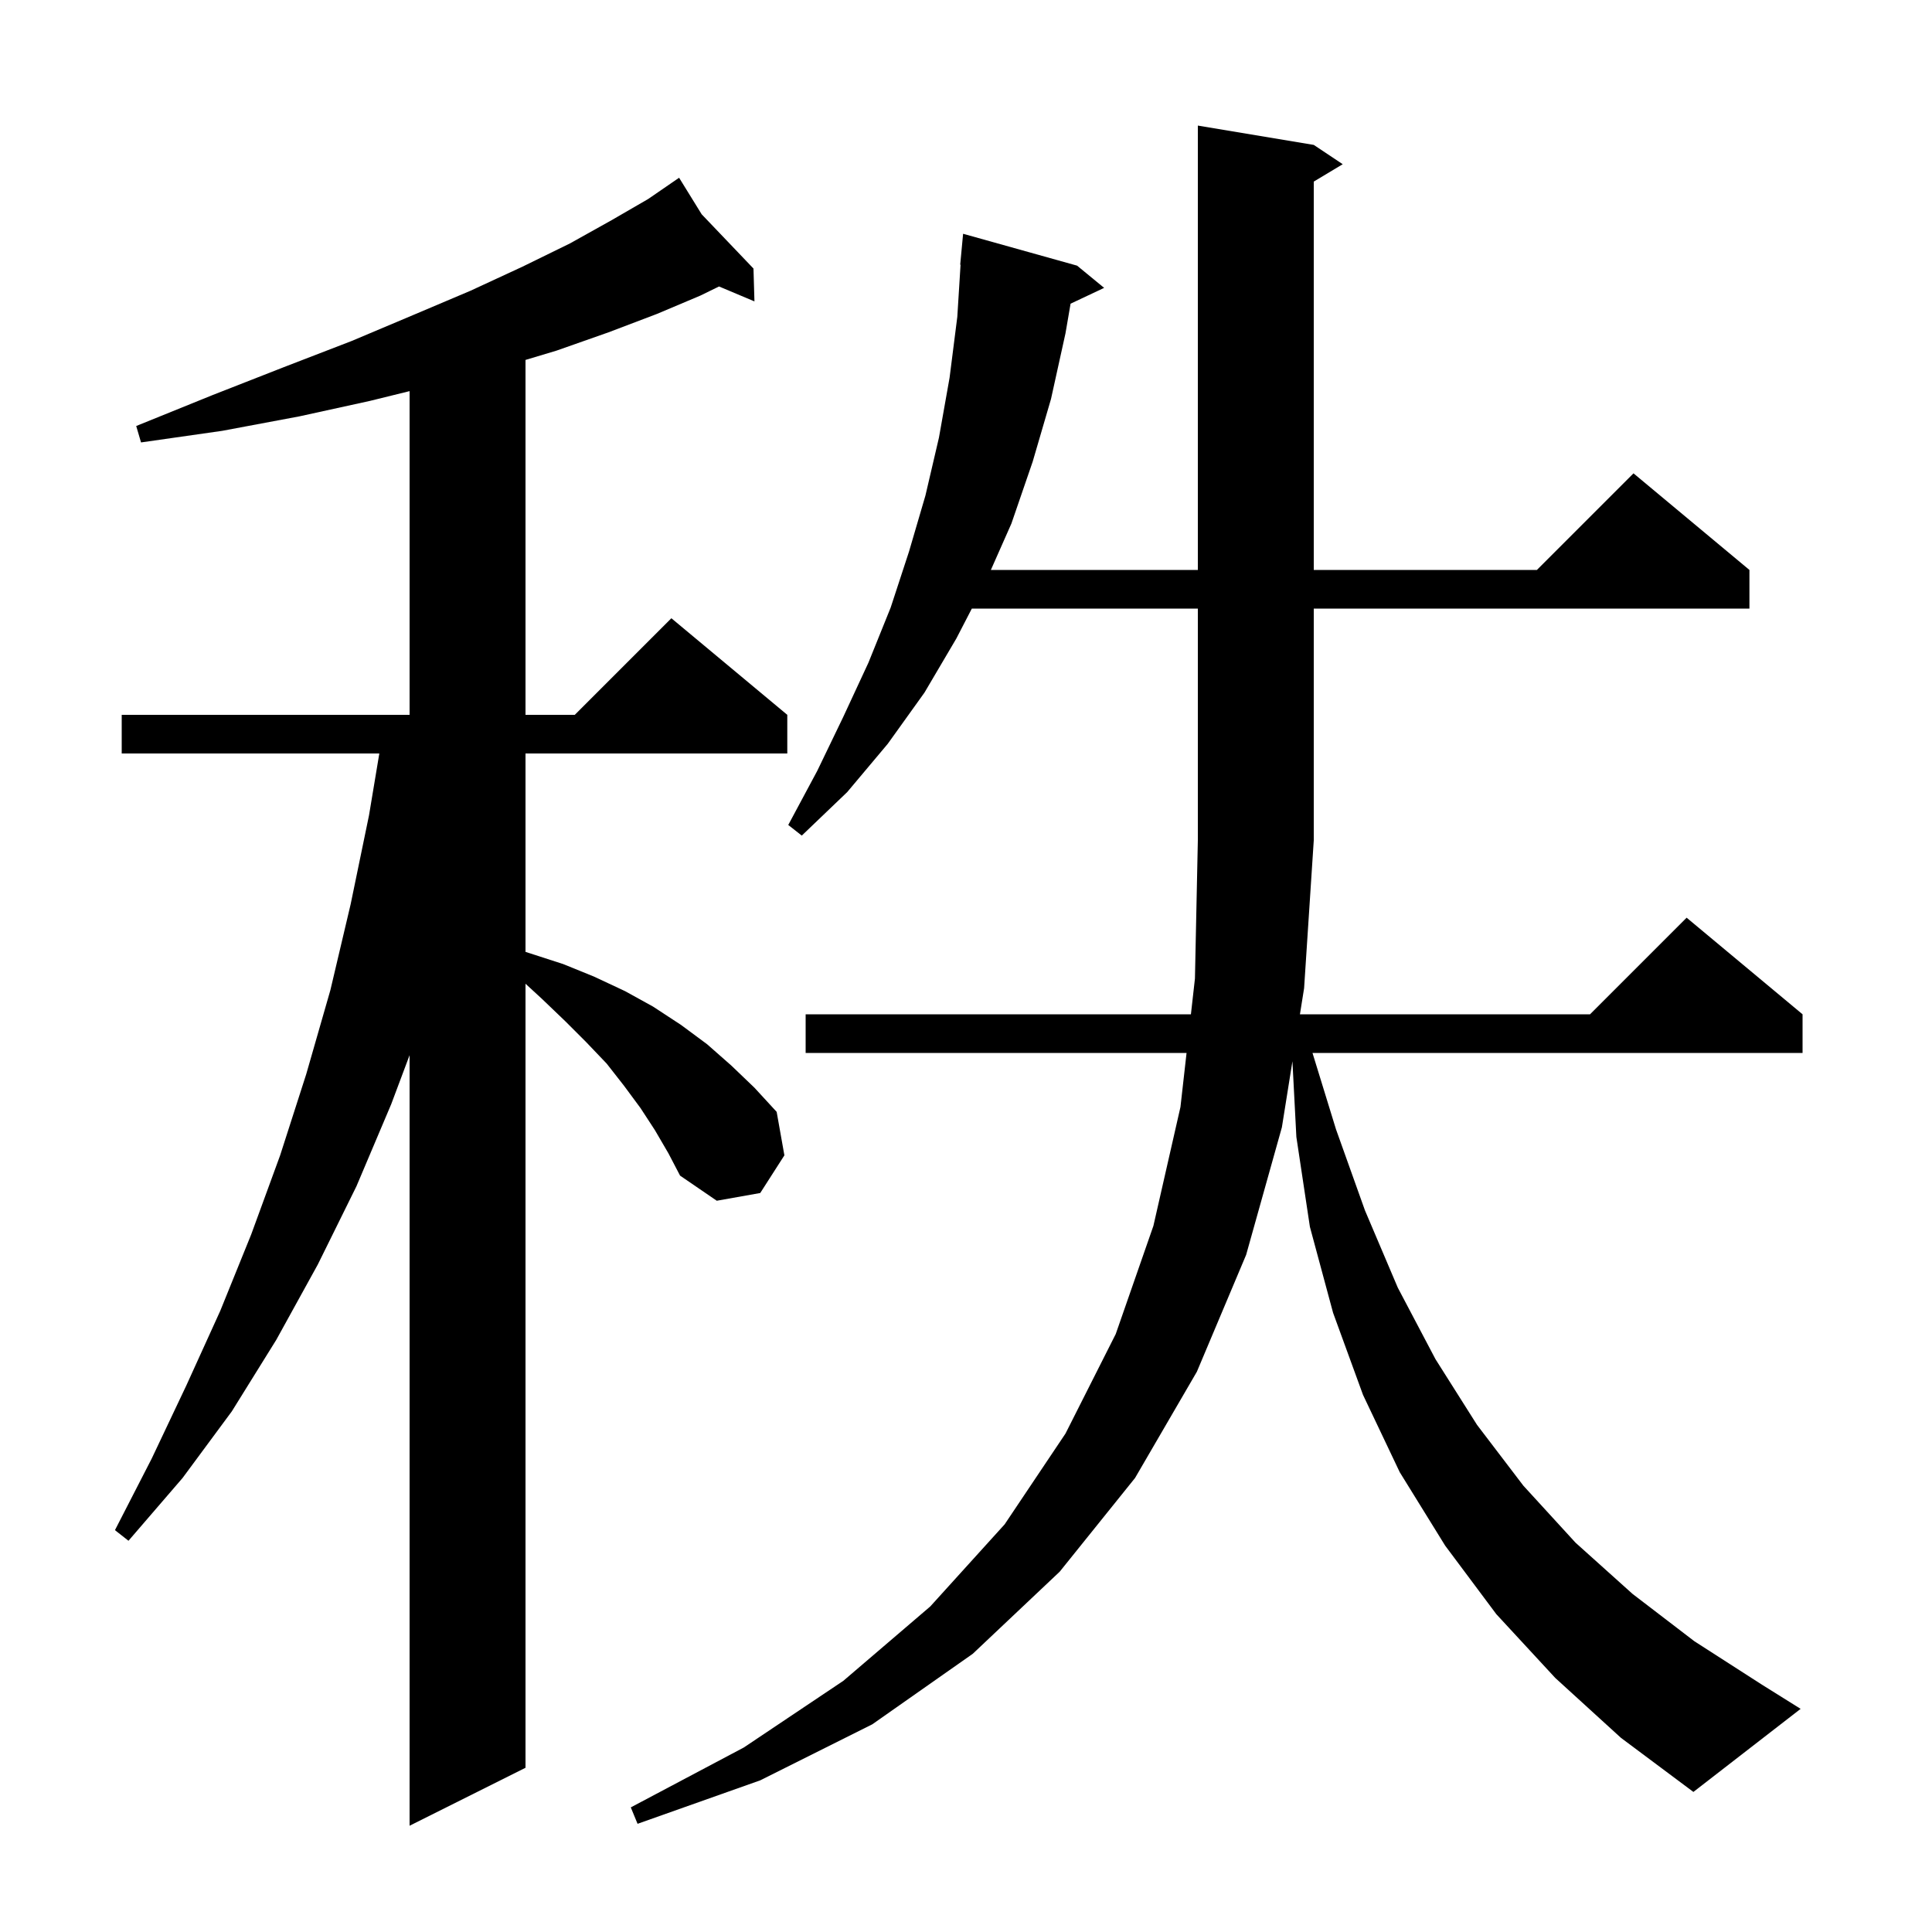 <svg xmlns="http://www.w3.org/2000/svg" xmlns:xlink="http://www.w3.org/1999/xlink" version="1.1" baseProfile="full" viewBox="0 0 200 200" width="200" height="200">
<g fill="black">
<path d="M 67.8 117.0 L 66.3 114.7 L 64.6 112.4 L 62.8 110.1 L 60.7 107.9 L 58.5 105.7 L 56.1 103.4 L 54.4 101.836 L 54.4 183.0 L 42.4 189.0 L 42.4 109.233 L 40.5 114.3 L 36.9 122.8 L 32.9 130.9 L 28.6 138.7 L 24.0 146.1 L 18.9 153.0 L 13.3 159.5 L 11.9 158.4 L 15.7 151.0 L 19.3 143.4 L 22.8 135.7 L 26.0 127.8 L 29.0 119.6 L 31.7 111.2 L 34.2 102.5 L 36.3 93.6 L 38.2 84.4 L 39.267 78.0 L 12.6 78.0 L 12.6 74.0 L 42.4 74.0 L 42.4 40.49 L 38.3 41.5 L 31.0 43.1 L 23.0 44.6 L 14.6 45.8 L 14.1 44.1 L 22.0 40.9 L 29.4 38.0 L 36.4 35.3 L 42.8 32.6 L 48.7 30.1 L 54.1 27.6 L 59.0 25.2 L 63.3 22.8 L 67.1 20.6 L 69.524 18.933 L 69.5 18.9 L 69.529 18.93 L 70.3 18.4 L 72.639 22.186 L 78.0 27.8 L 78.1 31.2 L 74.434 29.656 L 72.5 30.6 L 68.0 32.5 L 63.0 34.4 L 57.6 36.3 L 54.4 37.26 L 54.4 74.0 L 59.5 74.0 L 69.5 64.0 L 81.5 74.0 L 81.5 78.0 L 54.4 78.0 L 54.4 98.538 L 58.3 99.8 L 61.5 101.1 L 64.7 102.6 L 67.6 104.2 L 70.5 106.1 L 73.2 108.1 L 75.7 110.3 L 78.1 112.6 L 80.4 115.1 L 81.2 119.6 L 78.7 123.5 L 74.2 124.3 L 70.4 121.7 L 69.2 119.4 Z M 161.0 173.7 L 154.9 167.1 L 149.6 160.0 L 144.9 152.4 L 141.1 144.4 L 138.0 135.9 L 135.6 127.0 L 134.2 117.7 L 133.792 109.864 L 132.7 116.7 L 129.0 129.9 L 123.9 142.0 L 117.5 153.0 L 109.7 162.7 L 100.7 171.2 L 90.3 178.5 L 78.7 184.3 L 66.0 188.8 L 65.3 187.1 L 77.0 180.9 L 87.3 174.0 L 96.3 166.3 L 104.0 157.8 L 110.3 148.4 L 115.5 138.1 L 119.4 126.9 L 122.2 114.6 L 122.832 109.0 L 83.4 109.0 L 83.4 105.0 L 123.283 105.0 L 123.7 101.3 L 124.0 87.0 L 124.0 63.0 L 100.603 63.0 L 99.0 66.1 L 95.7 71.7 L 91.9 77.0 L 87.7 82.0 L 83.0 86.5 L 81.6 85.4 L 84.6 79.8 L 87.3 74.2 L 89.9 68.6 L 92.2 62.9 L 94.1 57.1 L 95.8 51.3 L 97.2 45.3 L 98.3 39.1 L 99.1 32.8 L 99.437 27.4 L 99.4 27.4 L 99.7 24.2 L 111.5 27.5 L 114.3 29.8 L 110.825 31.439 L 110.3 34.5 L 108.8 41.3 L 106.9 47.8 L 104.7 54.2 L 102.575 59.0 L 124.0 59.0 L 124.0 13.0 L 136.0 15.0 L 139.0 17.0 L 136.0 18.8 L 136.0 59.0 L 159.1 59.0 L 169.1 49.0 L 181.1 59.0 L 181.1 63.0 L 136.0 63.0 L 136.0 87.0 L 135.0 102.3 L 134.569 105.0 L 164.6 105.0 L 174.6 95.0 L 186.6 105.0 L 186.6 109.0 L 135.869 109.0 L 138.3 116.9 L 141.3 125.3 L 144.7 133.3 L 148.6 140.7 L 152.9 147.5 L 157.7 153.8 L 163.1 159.7 L 169.0 165.0 L 175.4 169.9 L 182.4 174.4 L 186.4 176.9 L 175.3 185.5 L 167.8 179.9 Z " />
</g>
</svg>
